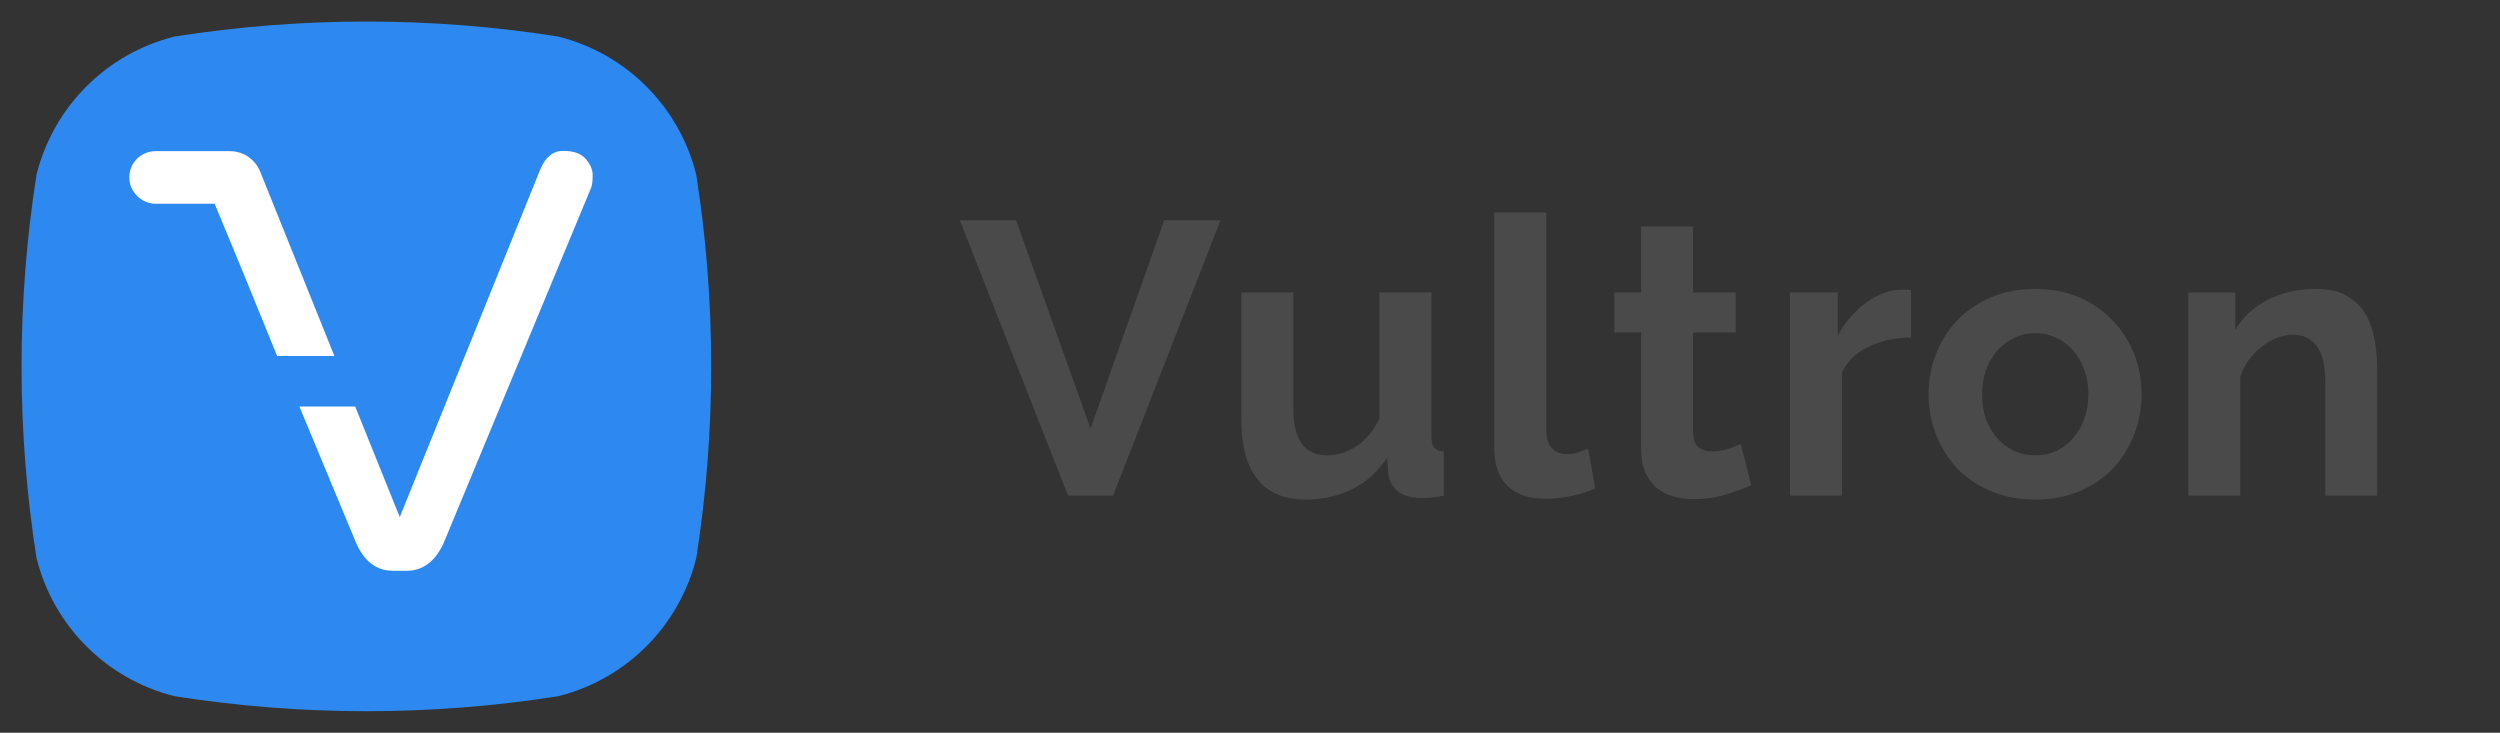 <svg width="232" height="68" viewBox="0 0 232 68" fill="none" xmlns="http://www.w3.org/2000/svg">
<rect x="0" y="0" width="232" height="68" fill="#333333" stroke="none"/>
<path d="M64.611 16.202C63.036 9.892 58.109 4.965 51.799 3.391C40.006 1.536 27.996 1.536 16.203 3.391C9.892 4.965 4.965 9.892 3.391 16.202C1.536 27.995 1.536 40.005 3.391 51.798C4.965 58.108 9.892 63.035 16.203 64.609C27.996 66.464 40.006 66.464 51.799 64.609C58.109 63.035 63.036 58.108 64.611 51.798C66.463 40.005 66.463 27.995 64.611 16.202Z" fill="#2D89EF"/>
<path d="M94.292 20.44L101.204 39.772L108.044 20.44H113.264L103.292 46H99.116L89.072 20.44H94.292ZM121.134 46.36C119.19 46.36 117.714 45.736 116.706 44.488C115.698 43.24 115.194 41.392 115.194 38.944V27.136H120.018V37.9C120.018 40.804 121.062 42.256 123.15 42.256C124.086 42.256 124.986 41.98 125.85 41.428C126.738 40.852 127.458 39.988 128.01 38.836V27.136H132.834V40.456C132.834 40.96 132.918 41.32 133.086 41.536C133.278 41.752 133.578 41.872 133.986 41.896V46C133.506 46.096 133.098 46.156 132.762 46.18C132.45 46.204 132.162 46.216 131.898 46.216C131.034 46.216 130.326 46.024 129.774 45.64C129.246 45.232 128.934 44.68 128.838 43.984L128.73 42.472C127.89 43.768 126.81 44.74 125.49 45.388C124.17 46.036 122.718 46.36 121.134 46.36ZM138.672 19.72H143.496V39.952C143.496 40.648 143.664 41.188 144 41.572C144.336 41.956 144.816 42.148 145.44 42.148C145.728 42.148 146.04 42.1 146.376 42.004C146.736 41.908 147.072 41.788 147.384 41.644L148.032 45.316C147.384 45.628 146.628 45.868 145.764 46.036C144.9 46.204 144.12 46.288 143.424 46.288C141.912 46.288 140.736 45.892 139.896 45.1C139.08 44.284 138.672 43.132 138.672 41.644V19.72ZM162.517 45.028C161.869 45.316 161.077 45.604 160.141 45.892C159.205 46.18 158.221 46.324 157.189 46.324C156.517 46.324 155.881 46.24 155.281 46.072C154.705 45.904 154.189 45.64 153.733 45.28C153.301 44.896 152.953 44.416 152.689 43.84C152.425 43.24 152.293 42.52 152.293 41.68V30.844H149.809V27.136H152.293V21.016H157.117V27.136H161.077V30.844H157.117V40.06C157.117 40.732 157.285 41.212 157.621 41.5C157.981 41.764 158.413 41.896 158.917 41.896C159.421 41.896 159.913 41.812 160.393 41.644C160.873 41.476 161.257 41.332 161.545 41.212L162.517 45.028ZM177.342 31.312C175.878 31.336 174.57 31.624 173.418 32.176C172.266 32.704 171.438 33.508 170.934 34.588V46H166.11V27.136H170.538V31.168C170.874 30.52 171.27 29.944 171.726 29.44C172.182 28.912 172.674 28.456 173.202 28.072C173.73 27.688 174.258 27.4 174.786 27.208C175.338 26.992 175.866 26.884 176.37 26.884C176.634 26.884 176.826 26.884 176.946 26.884C177.09 26.884 177.222 26.896 177.342 26.92V31.312ZM188.874 46.36C187.338 46.36 185.958 46.096 184.734 45.568C183.51 45.04 182.466 44.332 181.602 43.444C180.762 42.532 180.114 41.488 179.658 40.312C179.202 39.136 178.974 37.9 178.974 36.604C178.974 35.284 179.202 34.036 179.658 32.86C180.114 31.684 180.762 30.652 181.602 29.764C182.466 28.852 183.51 28.132 184.734 27.604C185.958 27.076 187.338 26.812 188.874 26.812C190.41 26.812 191.778 27.076 192.978 27.604C194.202 28.132 195.234 28.852 196.074 29.764C196.938 30.652 197.598 31.684 198.054 32.86C198.51 34.036 198.738 35.284 198.738 36.604C198.738 37.9 198.51 39.136 198.054 40.312C197.598 41.488 196.95 42.532 196.11 43.444C195.27 44.332 194.238 45.04 193.014 45.568C191.79 46.096 190.41 46.36 188.874 46.36ZM183.942 36.604C183.942 37.444 184.062 38.212 184.302 38.908C184.566 39.58 184.914 40.168 185.346 40.672C185.802 41.176 186.33 41.572 186.93 41.86C187.53 42.124 188.178 42.256 188.874 42.256C189.57 42.256 190.218 42.124 190.818 41.86C191.418 41.572 191.934 41.176 192.366 40.672C192.822 40.168 193.17 39.568 193.41 38.872C193.674 38.176 193.806 37.408 193.806 36.568C193.806 35.752 193.674 34.996 193.41 34.3C193.17 33.604 192.822 33.004 192.366 32.5C191.934 31.996 191.418 31.612 190.818 31.348C190.218 31.06 189.57 30.916 188.874 30.916C188.178 30.916 187.53 31.06 186.93 31.348C186.33 31.636 185.802 32.032 185.346 32.536C184.914 33.04 184.566 33.64 184.302 34.336C184.062 35.032 183.942 35.788 183.942 36.604ZM220.606 46H215.782V35.416C215.782 33.904 215.518 32.8 214.99 32.104C214.462 31.408 213.73 31.06 212.794 31.06C212.314 31.06 211.822 31.156 211.318 31.348C210.814 31.54 210.334 31.816 209.878 32.176C209.446 32.512 209.05 32.92 208.69 33.4C208.33 33.88 208.066 34.408 207.898 34.984V46H203.074V27.136H207.43V30.628C208.126 29.428 209.134 28.492 210.454 27.82C211.774 27.148 213.262 26.812 214.918 26.812C216.094 26.812 217.054 27.028 217.798 27.46C218.542 27.892 219.118 28.456 219.526 29.152C219.934 29.848 220.21 30.64 220.354 31.528C220.522 32.416 220.606 33.316 220.606 34.228V46Z" fill="#4A4A4A"/>
<g clip-path="url(#clip0)">
<path d="M37.097 47.988L50.142 15.706C50.625 14.56 51.323 14 52.262 14C53.202 14 53.9 14.24 54.329 14.72C54.758 15.2 55 15.706 55 16.266C55 16.826 54.946 17.226 54.839 17.465L41.15 50.441C40.371 52.12 39.217 52.973 37.714 52.973H36.506C34.976 52.973 33.849 52.147 33.071 50.441L27.783 37.725H32.963L37.097 47.988Z" fill="white"/>
<path d="M24.132 15.894C23.676 14.801 22.602 14.028 21.341 14.028C21.341 14.028 21.314 14.028 21.287 14.028H14.443C13.074 14.028 12 15.121 12 16.454C12 17.787 13.101 18.906 14.443 18.906H19.918L22.71 25.651L25.716 33.035H31.031L24.132 15.894Z" fill="white"/>
</g>
<defs>
<clipPath id="clip0">
<rect width="43" height="39" fill="white" transform="translate(12 14)"/>
</clipPath>
</defs>
</svg>
